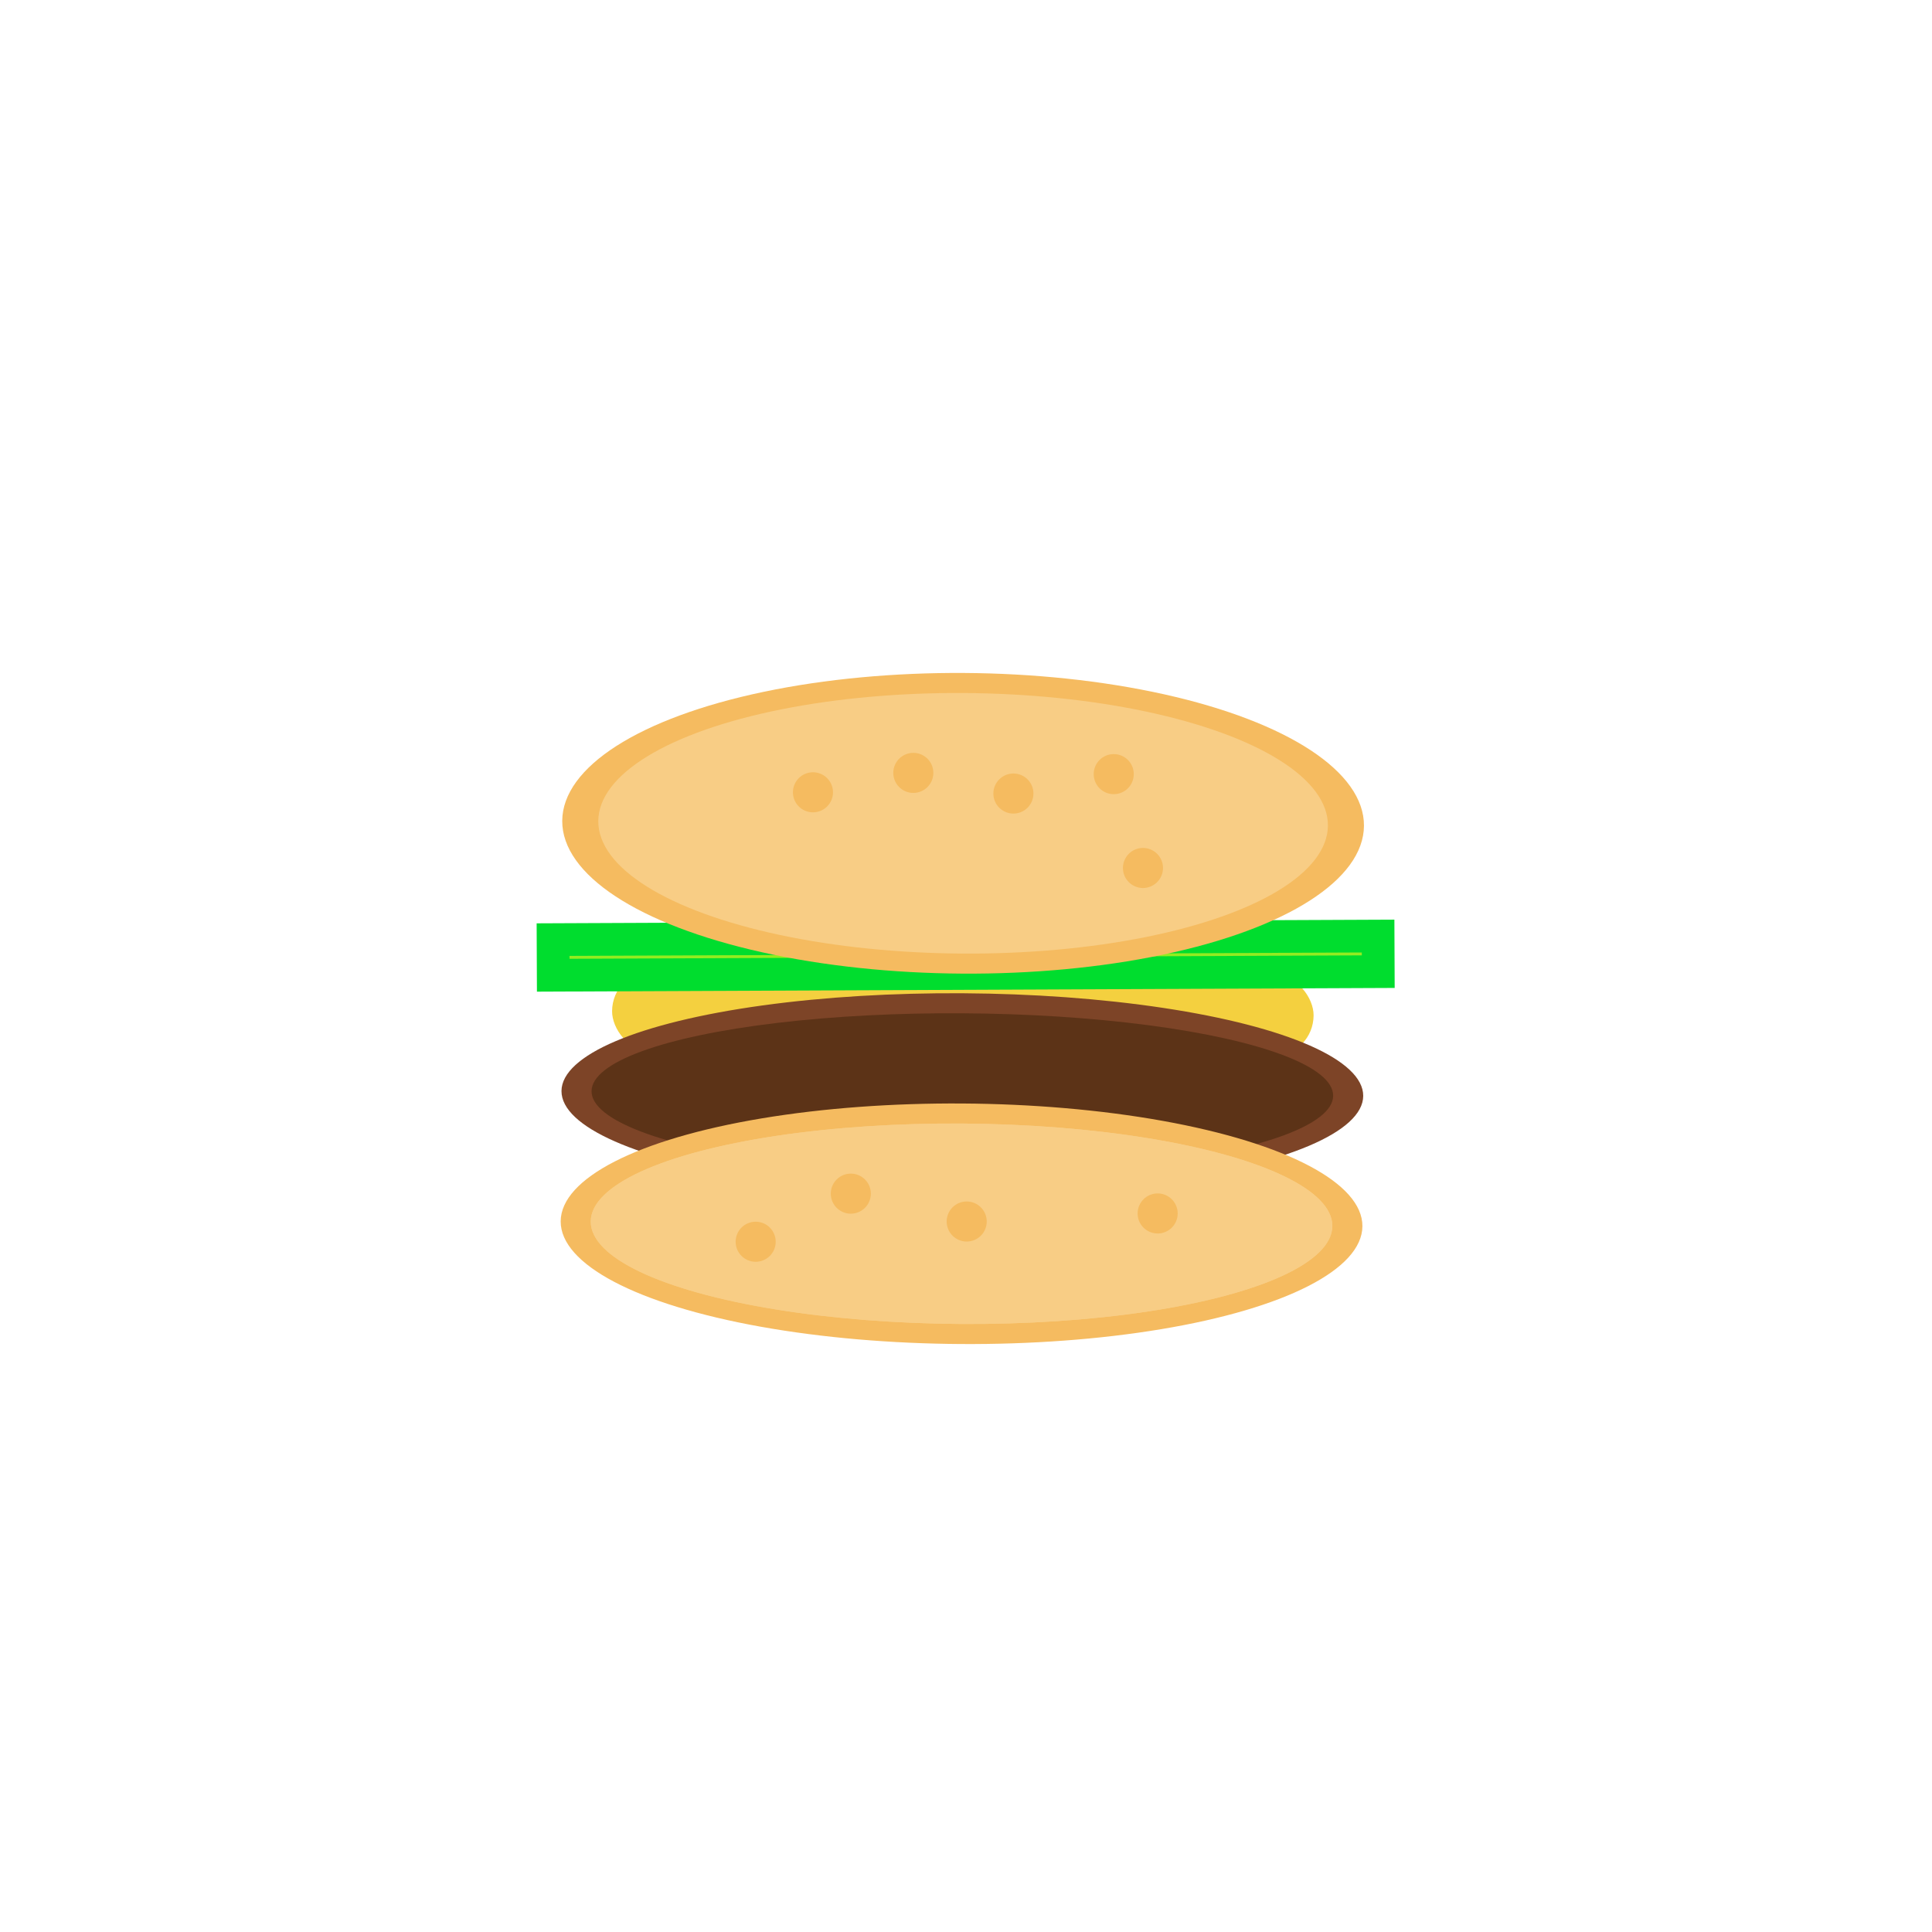 <?xml version="1.0" encoding="UTF-8" standalone="no"?>
<svg
   viewBox="0 0 100 100"
   version="1.1"
   id="svg9"
   sodipodi:docname="burger.svg"
   inkscape:version="1.4.1 (93de688d07, 2025-03-30)"
   xmlns:inkscape="http://www.inkscape.org/namespaces/inkscape"
   xmlns:sodipodi="http://sodipodi.sourceforge.net/DTD/sodipodi-0.dtd"
   xmlns="http://www.w3.org/2000/svg"
   xmlns:svg="http://www.w3.org/2000/svg">
  <defs
     id="defs9" />
  <sodipodi:namedview
     id="namedview9"
     pagecolor="#ffffff"
     bordercolor="#000000"
     borderopacity="0.25"
     inkscape:showpageshadow="2"
     inkscape:pageopacity="0.0"
     inkscape:pagecheckerboard="0"
     inkscape:deskcolor="#d1d1d1"
     inkscape:zoom="6.51"
     inkscape:cx="50.230415"
     inkscape:cy="50"
     inkscape:window-width="1536"
     inkscape:window-height="902"
     inkscape:window-x="0"
     inkscape:window-y="0"
     inkscape:window-maximized="1"
     inkscape:current-layer="svg9" />
  <rect
     x="32.005"
     y="50.063"
     width="36.311"
     height="4.15"
     fill="#f4d03f"
     id="rect5"
     style="stroke-width:0.519"
     transform="rotate(0.355)"
     ry="2.075"
     rx="1.995" />
  <ellipse
     cx="50.161"
     cy="56.288"
     rx="20.749"
     ry="5.187"
     fill="#7d4427"
     id="ellipse6"
     style="stroke-width:0.519"
     transform="rotate(0.355)" />
  <ellipse
     cx="50.161"
     cy="56.288"
     rx="19.193"
     ry="4.15"
     fill="#5c3317"
     id="ellipse7"
     style="stroke-width:0.519"
     transform="rotate(0.355)" />
  <ellipse
     cx="50.161"
     cy="63.032"
     rx="20.749"
     ry="6.225"
     fill="#f5bb60"
     id="ellipse8"
     style="stroke-width:0.519"
     transform="rotate(0.355)" />
  <ellipse
     cx="50.161"
     cy="63.032"
     rx="19.193"
     ry="5.187"
     fill="#f8cd85"
     id="ellipse9"
     style="stroke-width:0.519"
     transform="rotate(0.355)" />
  <ellipse
     cx="50.161"
     cy="63.032"
     rx="19.193"
     ry="5.187"
     fill="#f8cd85"
     id="ellipse10"
     style="stroke-width:0.519"
     transform="rotate(0.355)" />
  <circle
     cx="39.511"
     cy="64.029"
     r="1.037"
     fill="#f5bb60"
     id="circle16"
     style="stroke-width:0.519"
     transform="rotate(0.355)" />
  <circle
     cx="60.308"
     cy="62.436"
     r="1.037"
     fill="#f5bb60"
     id="circle17"
     style="stroke-width:0.519"
     transform="rotate(0.355)" />
  <circle
     cx="44.42"
     cy="61.509"
     r="1.037"
     fill="#f5bb60"
     id="circle18"
     style="stroke-width:0.519"
     transform="rotate(0.355)" />
  <circle
     cx="50.427"
     cy="62.914"
     r="1.037"
     fill="#f5bb60"
     id="circle20"
     style="stroke-width:0.519"
     transform="rotate(0.355)" />
  <rect
     style="fill:#93ec20;fill-opacity:1;stroke:#00dd2e;stroke-width:1.693;stroke-dasharray:none;stroke-opacity:1"
     id="rect1"
     width="42.704"
     height="1.843"
     x="28.416"
     y="48.758"
     rx="0"
     ry="0.922"
     transform="rotate(-0.248)" />
  <ellipse
     cx="50.113"
     cy="42.304"
     rx="20.749"
     ry="7.781"
     fill="#f5bb60"
     id="ellipse1"
     style="stroke-width:0.519"
     transform="rotate(0.355)" />
  <ellipse
     cx="50.113"
     cy="42.304"
     rx="18.883"
     ry="6.743"
     fill="#f8cd85"
     id="ellipse2"
     style="stroke-width:0.519"
     transform="rotate(0.355)" />
  <circle
     cx="42.332"
     cy="40.748"
     r="1.037"
     fill="#f5bb60"
     id="circle2"
     style="stroke-width:0.519"
     transform="rotate(0.355)" />
  <circle
     cx="47.52"
     cy="39.711"
     r="1.037"
     fill="#f5bb60"
     id="circle3"
     style="stroke-width:0.519"
     transform="rotate(0.355)" />
  <circle
     cx="52.707"
     cy="40.748"
     r="1.037"
     fill="#f5bb60"
     id="circle4"
     style="stroke-width:0.519"
     transform="rotate(0.355)" />
  <circle
     cx="57.894"
     cy="39.711"
     r="1.037"
     fill="#f5bb60"
     id="circle5"
     style="stroke-width:0.519"
     transform="rotate(0.355)" />
  <circle
     cx="59.437"
     cy="44.559"
     fill="#f5bb60"
     id="circle19"
     style="stroke-width:0.519"
     transform="rotate(0.355)"
     r="1.037" />
</svg>
